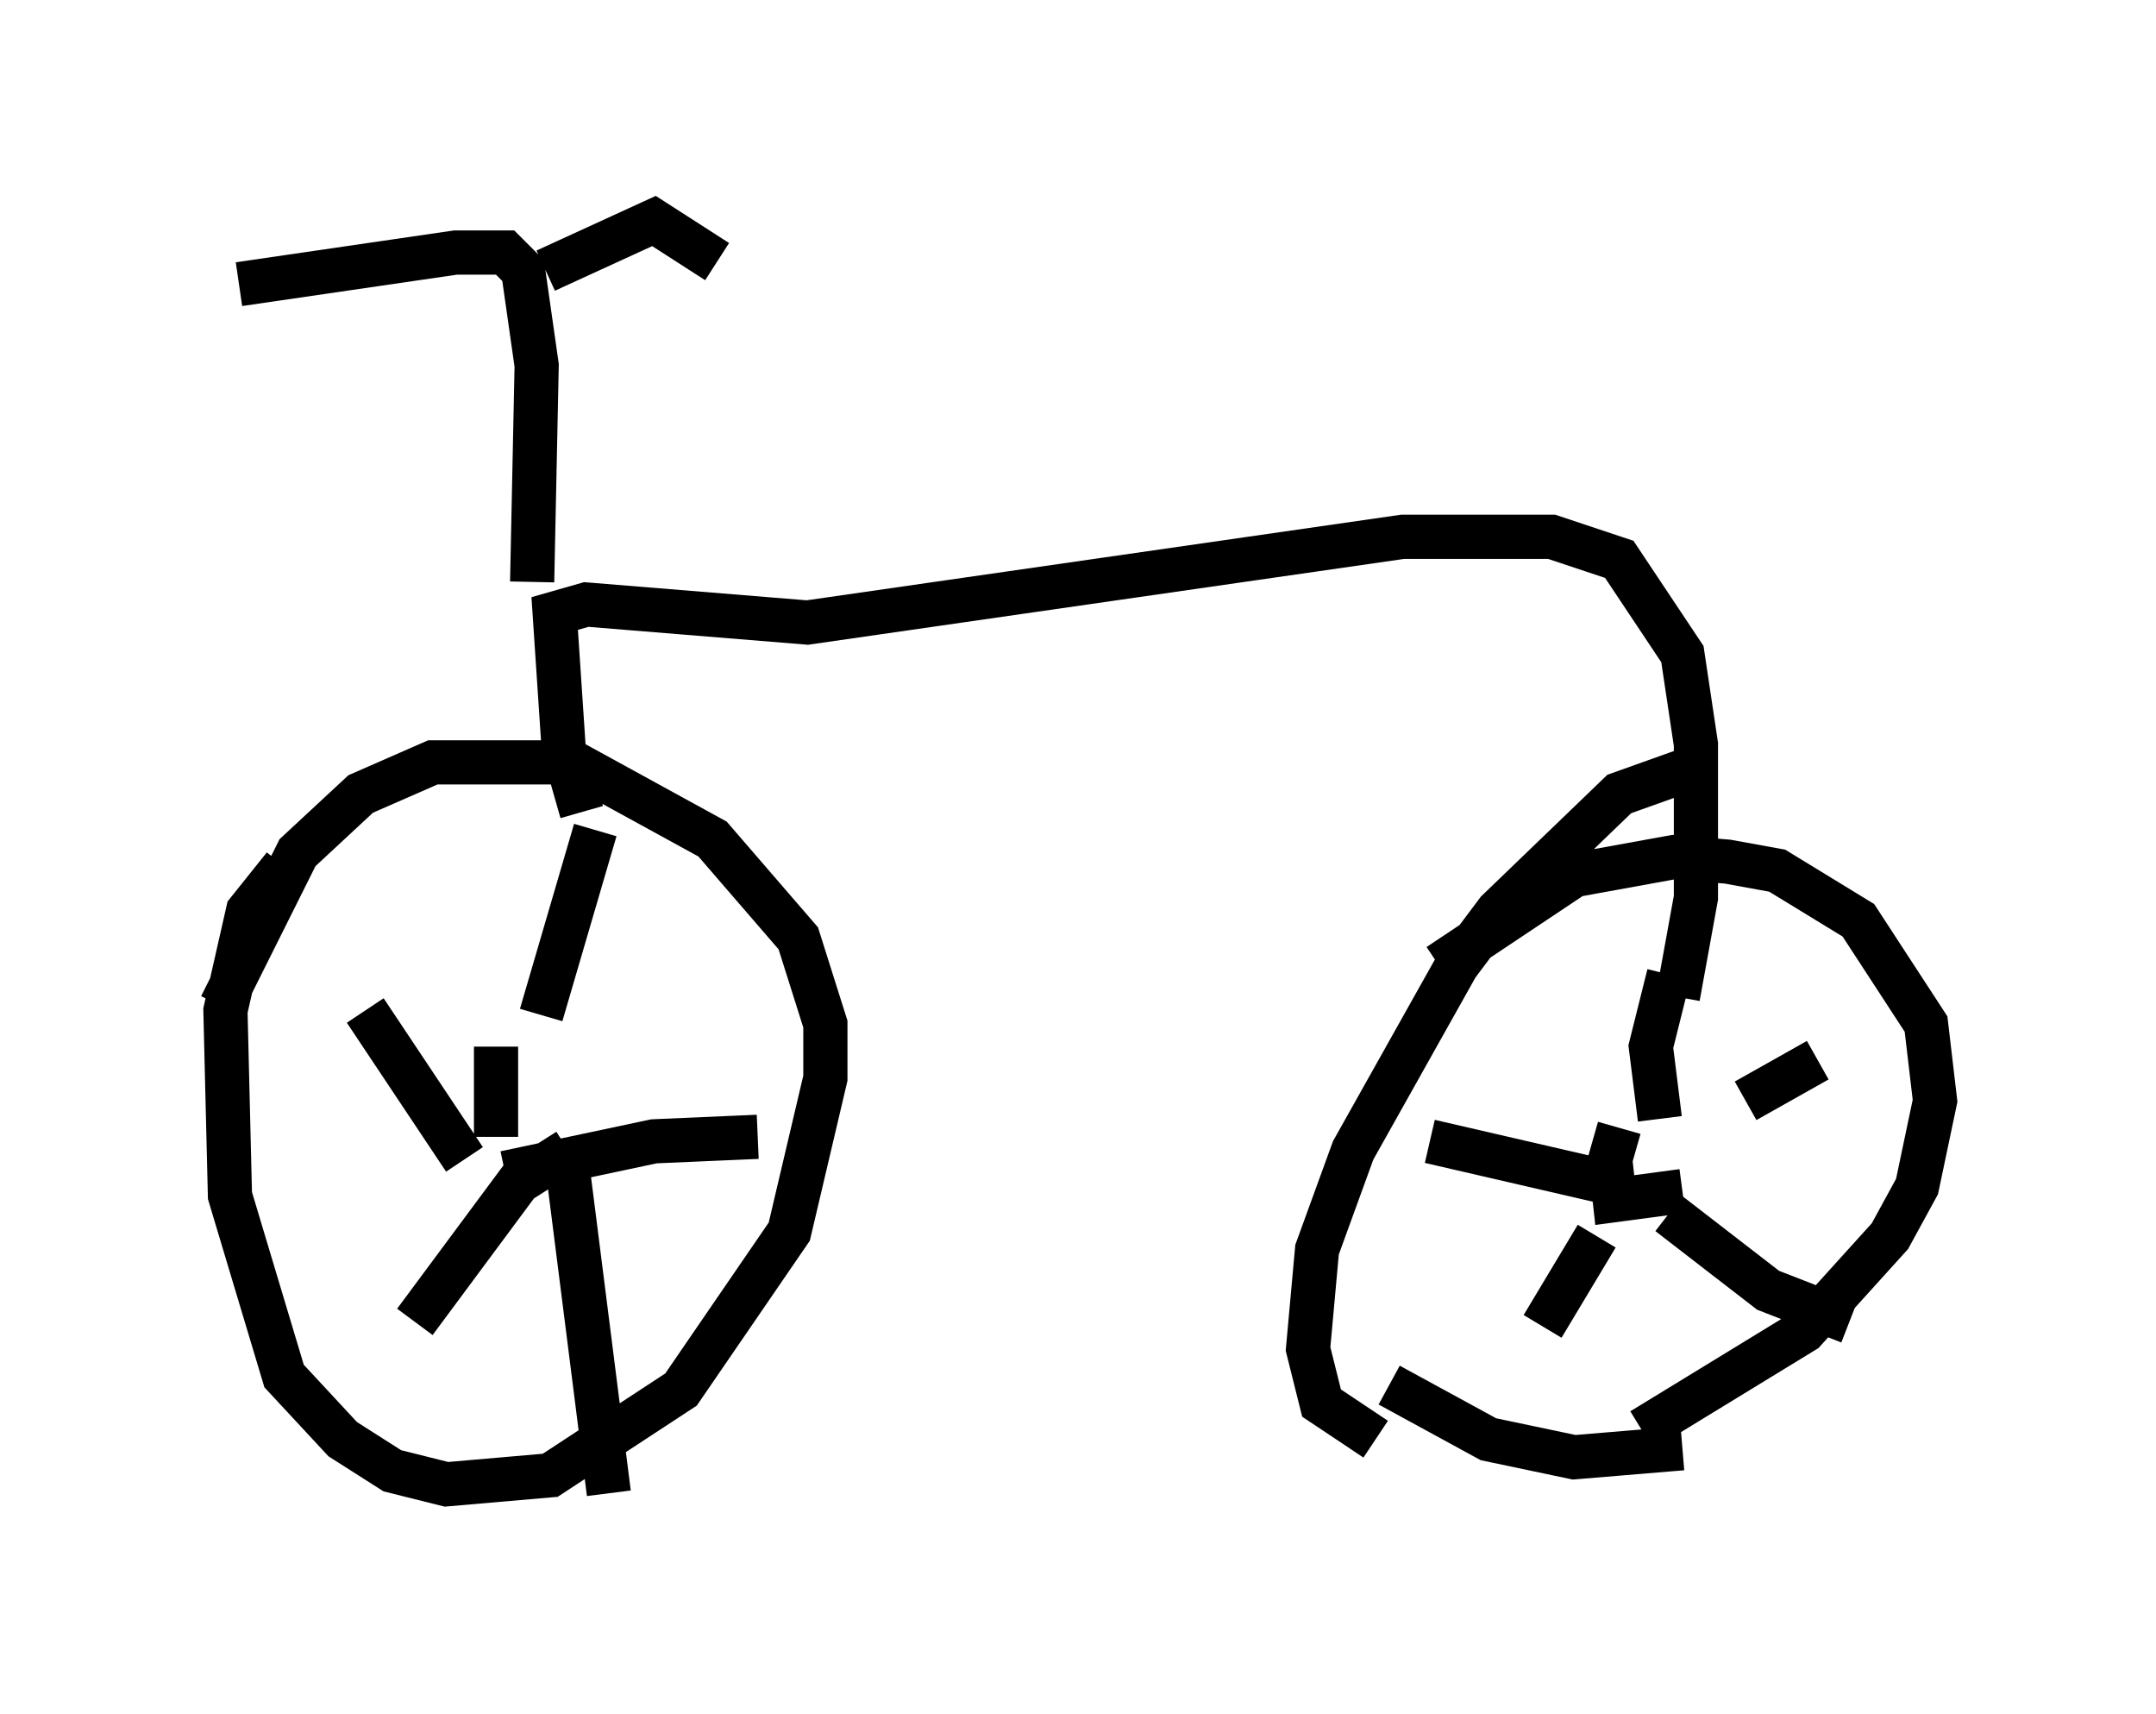<?xml version="1.0" encoding="utf-8" ?>
<svg baseProfile="full" height="38.788" version="1.1" width="48.792" xmlns="http://www.w3.org/2000/svg" xmlns:ev="http://www.w3.org/2001/xml-events" xmlns:xlink="http://www.w3.org/1999/xlink"><defs /><rect fill="white" height="38.788" width="48.792" x="0" y="0" /><path d="M7.654, 19.598 m-1.225, 0.0 l-0.817, 1.021 -0.51, 2.246 l0.102, 4.185 1.225, 4.083 l1.327, 1.429 1.123, 0.715 l1.225, 0.306 2.348, -0.204 l2.96, -1.94 2.45, -3.573 l0.817, -3.471 0.0, -1.225 l-0.613, -1.94 -1.94, -2.246 l-3.165, -1.735 -3.165, 0.0 l-1.633, 0.715 -1.429, 1.327 l-1.735, 3.471 m6.227, 2.96 l0.0, -2.042 m1.021, -0.715 l1.225, -4.185 m-2.96, 7.452 l-2.246, -3.369 m3.165, 3.675 l3.369, -0.715 2.348, -0.102 m-4.288, 0.817 l0.919, 7.248 m-0.919, -7.758 l-1.123, 0.715 -2.348, 3.165 m28.686, -12.454 l-1.429, 0.51 -2.756, 2.654 l-0.919, 1.225 -2.348, 4.185 l-0.817, 2.246 -0.204, 2.246 l0.306, 1.225 1.225, 0.817 m6.023, -0.204 l3.675, -2.246 1.94, -2.144 l0.613, -1.123 0.408, -1.94 l-0.204, -1.735 -1.531, -2.348 l-1.838, -1.123 -1.123, -0.204 l-1.225, -0.102 -2.246, 0.408 l-3.063, 2.042 m3.981, 5.615 l0.0, 0.0 m1.225, -5.41 l-0.408, 1.633 0.204, 1.633 m-1.225, 1.429 l-3.981, -0.919 m3.777, 2.144 l-1.225, 2.042 m2.858, -2.552 l2.246, 1.735 1.838, 0.715 m-2.348, -5.002 l1.633, -0.919 m-4.492, 1.531 l-0.204, 0.715 0.102, 0.919 l1.531, -0.204 m0.0, 5.819 l-2.45, 0.204 -1.94, -0.408 l-2.246, -1.225 m-18.273, -12.965 l-0.408, -1.429 -0.204, -3.063 l0.715, -0.204 5.002, 0.408 l13.475, -1.94 3.369, 0.0 l1.531, 0.51 1.429, 2.144 l0.306, 2.042 0.0, 3.471 l-0.408, 2.246 m-25.929, -9.392 l0.102, -4.9 -0.306, -2.144 l-0.408, -0.408 -1.123, 0.0 l-4.9, 0.715 m6.942, -0.306 l2.45, -1.123 1.429, 0.919 " fill="none" stroke="black" stroke-width="1" /></svg>